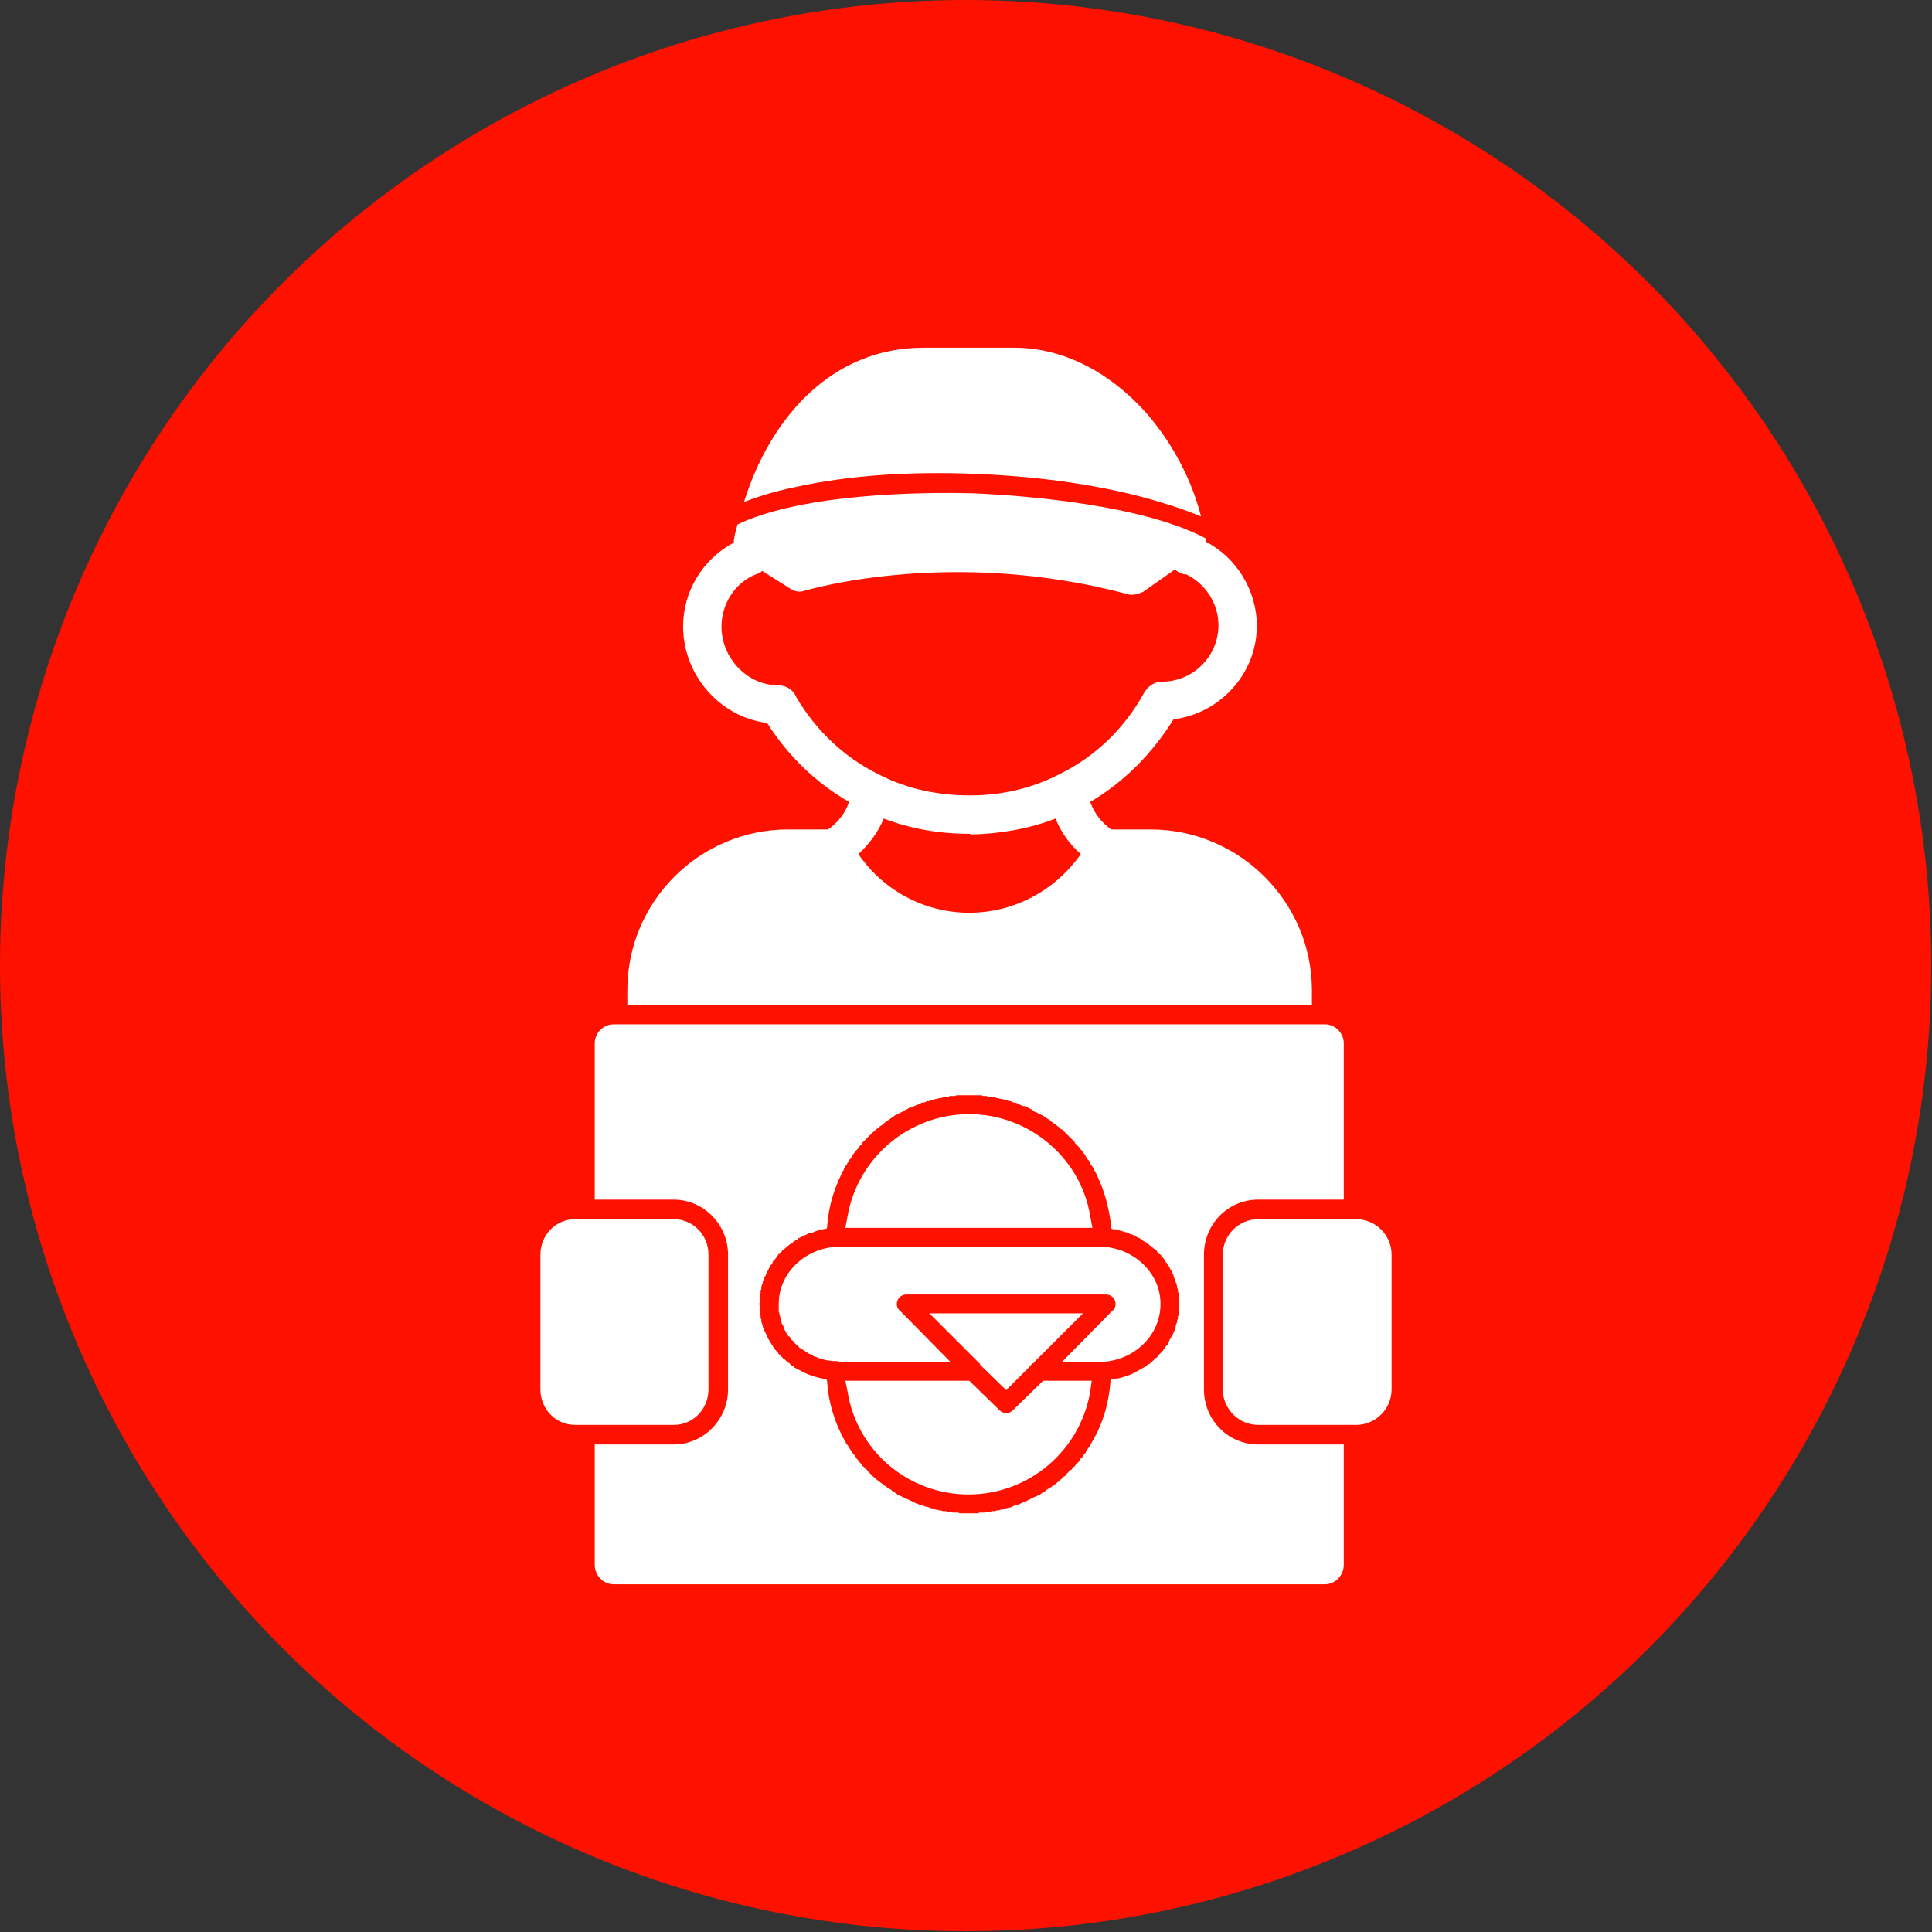 <svg clip-rule="evenodd" fill-rule="evenodd" height="2.667in" image-rendering="optimizeQuality" shape-rendering="geometricPrecision" text-rendering="geometricPrecision" viewBox="0 0 2667 2667" width="2.667in" xmlns="http://www.w3.org/2000/svg"><rect x="0" y="0" width="2667" height="2667" fill="#333333" stroke="none"/><g id="Layer_x0020_1"><circle cx="1333" cy="1333" fill="#f10" r="1333"/><path d="m1829 2187h-982c-14 0-26-12-26-27v-166h109c41 0 75-34 75-76v-186c0-42-34-76-75-76h-109v-216c0-14 12-26 26-26h982c14 0 26 12 26 26v216h-118c-42 0-75 34-75 76v186c0 42 33 76 75 76h118v166c0 15-12 27-26 27zm43-220h-135c-27 0-49-22-49-49v-186c0-27 22-49 49-49h135c27 0 49 22 49 49v186c0 27-22 49-49 49zm-942 0h-136c-27 0-48-22-48-49v-186c0-27 21-49 48-49h136c27 0 48 22 48 49v186c0 27-21 49-48 49zm562-788c-16-14-27-30-35-49-36 14-76 21-117 22 0-1-1-1-2-1-42 0-81-7-118-21-8 19-20 35-35 49 34 50 91 81 153 81s119-31 154-81zm-30-110c1 0 2 0 2-1 48-24 88-62 115-111 5-9 14-16 25-16 43 0 78-35 78-78 0-30-18-57-44-70-6 0-12-3-16-7l-44 31c-5 2-10 4-15 4-2 0-5 0-7-1-245-65-442-5-444-5-7 3-15 2-22-3l-38-24c-2 3-6 4-9 5-29 12-47 41-47 72 0 44 36 81 78 81 11 0 21 6 25 16 27 46 66 83 112 106l6 3c36 18 78 27 121 27h2c43 0 85-10 122-29zm43 38c5 15 16 29 29 38h54c123 0 223 100 223 222v20h-945v-20c0-123 100-222 222-222h55c13-9 24-22 29-38-45-26-84-63-113-109-65-8-116-66-116-133 0-49 27-93 70-116v-2c0-2 1-5 1-7 1-5 3-11 4-16 90-43 255-45 326-43 72 3 233 16 320 62 0 2 1 3 1 5 42 22 70 67 70 116 0 66-51 121-115 129-30 48-69 87-115 114zm-478-414c36-115 120-213 248-213h125c67 0 132 33 184 92 35 41 61 90 74 141-26-11-53-19-74-25-77-21-161-31-241-34-81-3-168 1-248 19-20 4-45 11-68 20zm140 1002h341l-3-16c-13-81-85-141-167-141-83 0-154 60-168 141zm170 394h5 1 1 3 3l2-1h3 2 2c1 0 2 0 3-1h2 3l2-1h3 2l2-1h3l2-1h2l3-1 2-1h2l3-1h2l2-1 2-1 2-1 3-1h2l2-1 2-1 2-1 3-1 2-1 2-1 2-1 2-1 2-1 2-1 2-1 3-1 1-1 3-1 1-1 3-2h1c1-1 2-2 3-2v-1c9-5 17-11 24-18l1-1c1 0 2-1 3-2v-1l3-3 3-3h1c1-1 1-2 2-3l1-1c1 0 2-1 2-2l1-1 3-3c1-1 2-2 3-4 0-1 1-2 2-3h1c0-1 1-2 2-3v-1l3-3v-1c1-1 1-2 2-3 1-2 2-3 3-4s1-3 2-4c16-26 25-56 27-88l2-1h1c1 0 3 0 4-1h1 2c8-2 15-4 23-8 5-3 11-6 16-9l2-2c1-1 3-1 4-2v-1c1 0 1 0 2-1l1-1 1-1 1-1 2-2 2-1 1-2 3-3 1-1 1-1 1-2h1l1-1v-1l1-1 1-1 1-2 1-1 1-1 1-1v-1l1-1 1-3 1-2 1-2 1-1v-1l1-1 1-1v-1l1-2v-1l1-1v-1l1-1v-1-2l1-1v-2l1-3 1-2v-1-2l1-1v-1-1-2l1-1v-1-1-2-1-2-1l1-2v-2-1c0-1 0-2 0-3s0-1 0-2v-1-2-1l-1-2v-1-1-1-2-1-1l-1-2v-1-1-1l-1-2v-1-1l-1-3v-2h-1v-1-1l-1-2v-1l-1-1v-1-1l-1-1v-2l-1-1v-1l-1-1v-1l-1-2h-1c0-2-1-3-2-5l-1-2-1-1-1-1v-1l-1-1-1-1v-1l-1-1-1-1v-1l-1-1-1-1-1-1-1-1v-1l-1-1-2-1-2-2-1-2-1-1-1-1-1-1h-1l-1-1-1-1-1-1-1-1h-1l-1-1-1-1-2-1v-1l-2-1-2-1-2-1-1-2h-1-1l-1-1-1-1h-1l-2-1-2-1-2-1-1-1h-1l-1-1h-1-1l-2-1-2-1-2-1h-2l-1-1h-1-1l-2-1h-1-1l-1-1h-2l-2-1h-1-1-2-1l-1-1h-1-1c0-2 0-3 0-4v-1c0-2 0-3 0-4v-1c-3-22-9-43-18-62-1-3-3-6-4-8s-2-3-2-4c-1-2-2-3-3-4l-2-4v-1c-1-1-2-2-2-2l-1-1c0-1-1-2-2-3v-1c-1-1-2-2-2-3l-1-1-2-3-1-1-2-2-1-1c0-1-1-2-2-3l-1-1-2-2-1-1c0-1-1-2-2-3s-2-2-3-3l-1-1-2-2-1-1c-1-1-2-2-2-2l-2-2s-1-1-2-2-2-2-3-3h-1c-3-3-7-6-10-8-1-1-3-2-4-3s-2-2-3-3h-1c-1-1-2-1-3-2l-3-2-1-1-3-1-1-1-3-1-1-1-3-1-2-1-2-2-2-1-2-1-2-1-2-1-2-1h-2l-3-1-2-1-2-1-2-1-3-1h-2l-2-1-2-1h-2l-3-1-2-1h-2l-3-1h-2l-3-1h-2l-2-1h-2l-3-1h-2-3l-2-1c-1 0-2 0-3 0h-2l-2-1h-3c-1 0-2 0-3 0h-2c-1 0-2 0-3 0h-1-1c-1 0-3 0-5 0-1 0-3 0-4 0h-1-1c-1 0-2 0-4 0h-1c-1 0-2 0-3 0h-2c-1 0-2 1-3 1h-2c-1 0-2 0-3 0h-2c-1 1-2 1-3 1h-2l-3 1h-2l-2 1h-3l-2 1h-2l-3 1h-2l-2 1-2 1h-3l-2 1-2 1h-3l-2 1-2 1-2 1-3 1-2 1-2 1h-2l-2 1-2 1-3 2h-1l-3 2-2 1-2 1-2 1-2 1-2 1-2 1-1 1c-1 1-2 1-3 2-4 3-8 5-11 8-1 1-2 2-4 3-4 3-9 7-13 11l-1 1-2 2-1 1c-1 1-2 1-2 2l-1 1c-1 1-2 2-3 3s-2 2-3 3v1c-1 1-2 2-3 3s-2 2-2 3l-1 1c-1 1-2 2-2 3h-1l-2 3-1 1c0 1-1 2-2 3v1c-1 1-2 2-2 3h-1c0 1-1 3-2 4s-2 3-2 4h-1c0 1-1 2-2 4-1 1-1 3-2 4s-1 3-2 4c-11 22-18 46-20 71v1c0 1 0 3-1 4-5 1-11 2-16 4-1 1-3 1-4 2h-1-2c-6 3-11 5-17 8v1c-1 0-2 1-4 2l-2 1v1c-4 2-9 6-12 9l-1 1-1 1h-1l-1 2-1 1-1 1-1 1h-1c-2 3-3 5-5 7l-1 2h-1l-1 1v1l-1 2-1 2h-1l-1 2-1 2-1 2-1 2-1 2-1 2-1 2v1l-1 1v1l-1 1v1l-1 1v1l-1 2v1 1l-1 2v1l-1 2v2 2l-1 1v1 1 2l-1 1v1 2 1 1 1 2 1 2 1c0 1-1 1-1 2s1 2 1 3v1 2 1 1 1 2 1 2 1l1 1v1 2 1l1 1v1 3l1 2v1l1 2v1 1l1 1v1l1 1v2l1 1v1l1 1v1l1 1v1l1 1v1l1 2 1 2 1 1v1l1 1v1l1 1 1 1v1l1 1 1 1v1l1 1 1 1 1 2 1 1c1 1 1 2 2 2 1 1 1 2 2 3l1 1 1 1 1 1 1 1 1 1 1 1 1 1h1c1 2 3 3 5 5l2 1c1 2 3 3 5 4l2 2 2 1c2 1 3 2 4 2 12 7 25 11 38 13v1c1 1 1 3 1 4v1c2 25 9 49 20 71 1 1 1 3 2 4s1 2 2 3v1c1 1 2 2 2 4h1c0 1 1 2 2 3v1c1 1 2 2 2 3l1 1c0 1 1 2 2 3 1 2 2 3 2 4h1c1 1 1 2 2 3l1 1c0 1 1 2 2 3l1 1c0 1 1 2 2 3l3 3v1c1 1 2 2 3 2v1l3 3h1c0 1 1 2 2 3l1 1 2 2 1 1c4 4 9 8 13 11 2 1 3 2 4 3 3 2 7 5 11 7v1l3 1 1 1 2 2 2 1 2 1 2 1 2 1 2 1 3 1 1 1 3 1 2 1 2 1 2 1 2 1 2 1 3 1 2 1 2 1h2l3 1 2 1h2l3 1 2 1h2l2 1 3 1h2l2 1h3l2 1h2 3l2 1h3 2c1 1 2 1 3 1h2 3 2c1 1 2 1 3 1h1 4 1 1zm181-209h-52l70-71c4-3 5-9 3-14s-7-8-12-8h-276c-5 0-10 3-12 8s-1 11 3 14l70 71h-135-18l-3-1c-4 0-8 0-12-1h-2c-4-1-8-2-11-3h-1c-1-1-2-1-3-2h-2l-2-1c-1-1-2-1-3-2l-2-1h-1c-3-2-6-4-9-6l-2-1-1-1h-1c-1-1-2-2-2-3l-2-1c-1-1-2-2-3-3l-1-1-1-2-2-1-1-1v-1l-1-1-1-2h-1l-1-1-1-2-1-1-1-2-1-2-1-1v-1l-1-1v-2l-1-2-1-2-1-1v-1-1l-1-2v-2l-1-2v-2l-1-2v-2l-1-2v-2-2-2-3-2c0-45 40-79 84-79h359c44 0 84 34 84 79 0 46-40 80-84 80zm-91 1v1h-1-1v1h-1v1h-1v1 1h-1l-33 33-36-35v-1l-70-70h212zm13 25h67l-2 15c-14 82-85 142-168 142s-154-60-167-142l-3-15h171l42 41c2 2 6 4 9 4s7-2 9-4z" fill="#fff"/></g></svg>